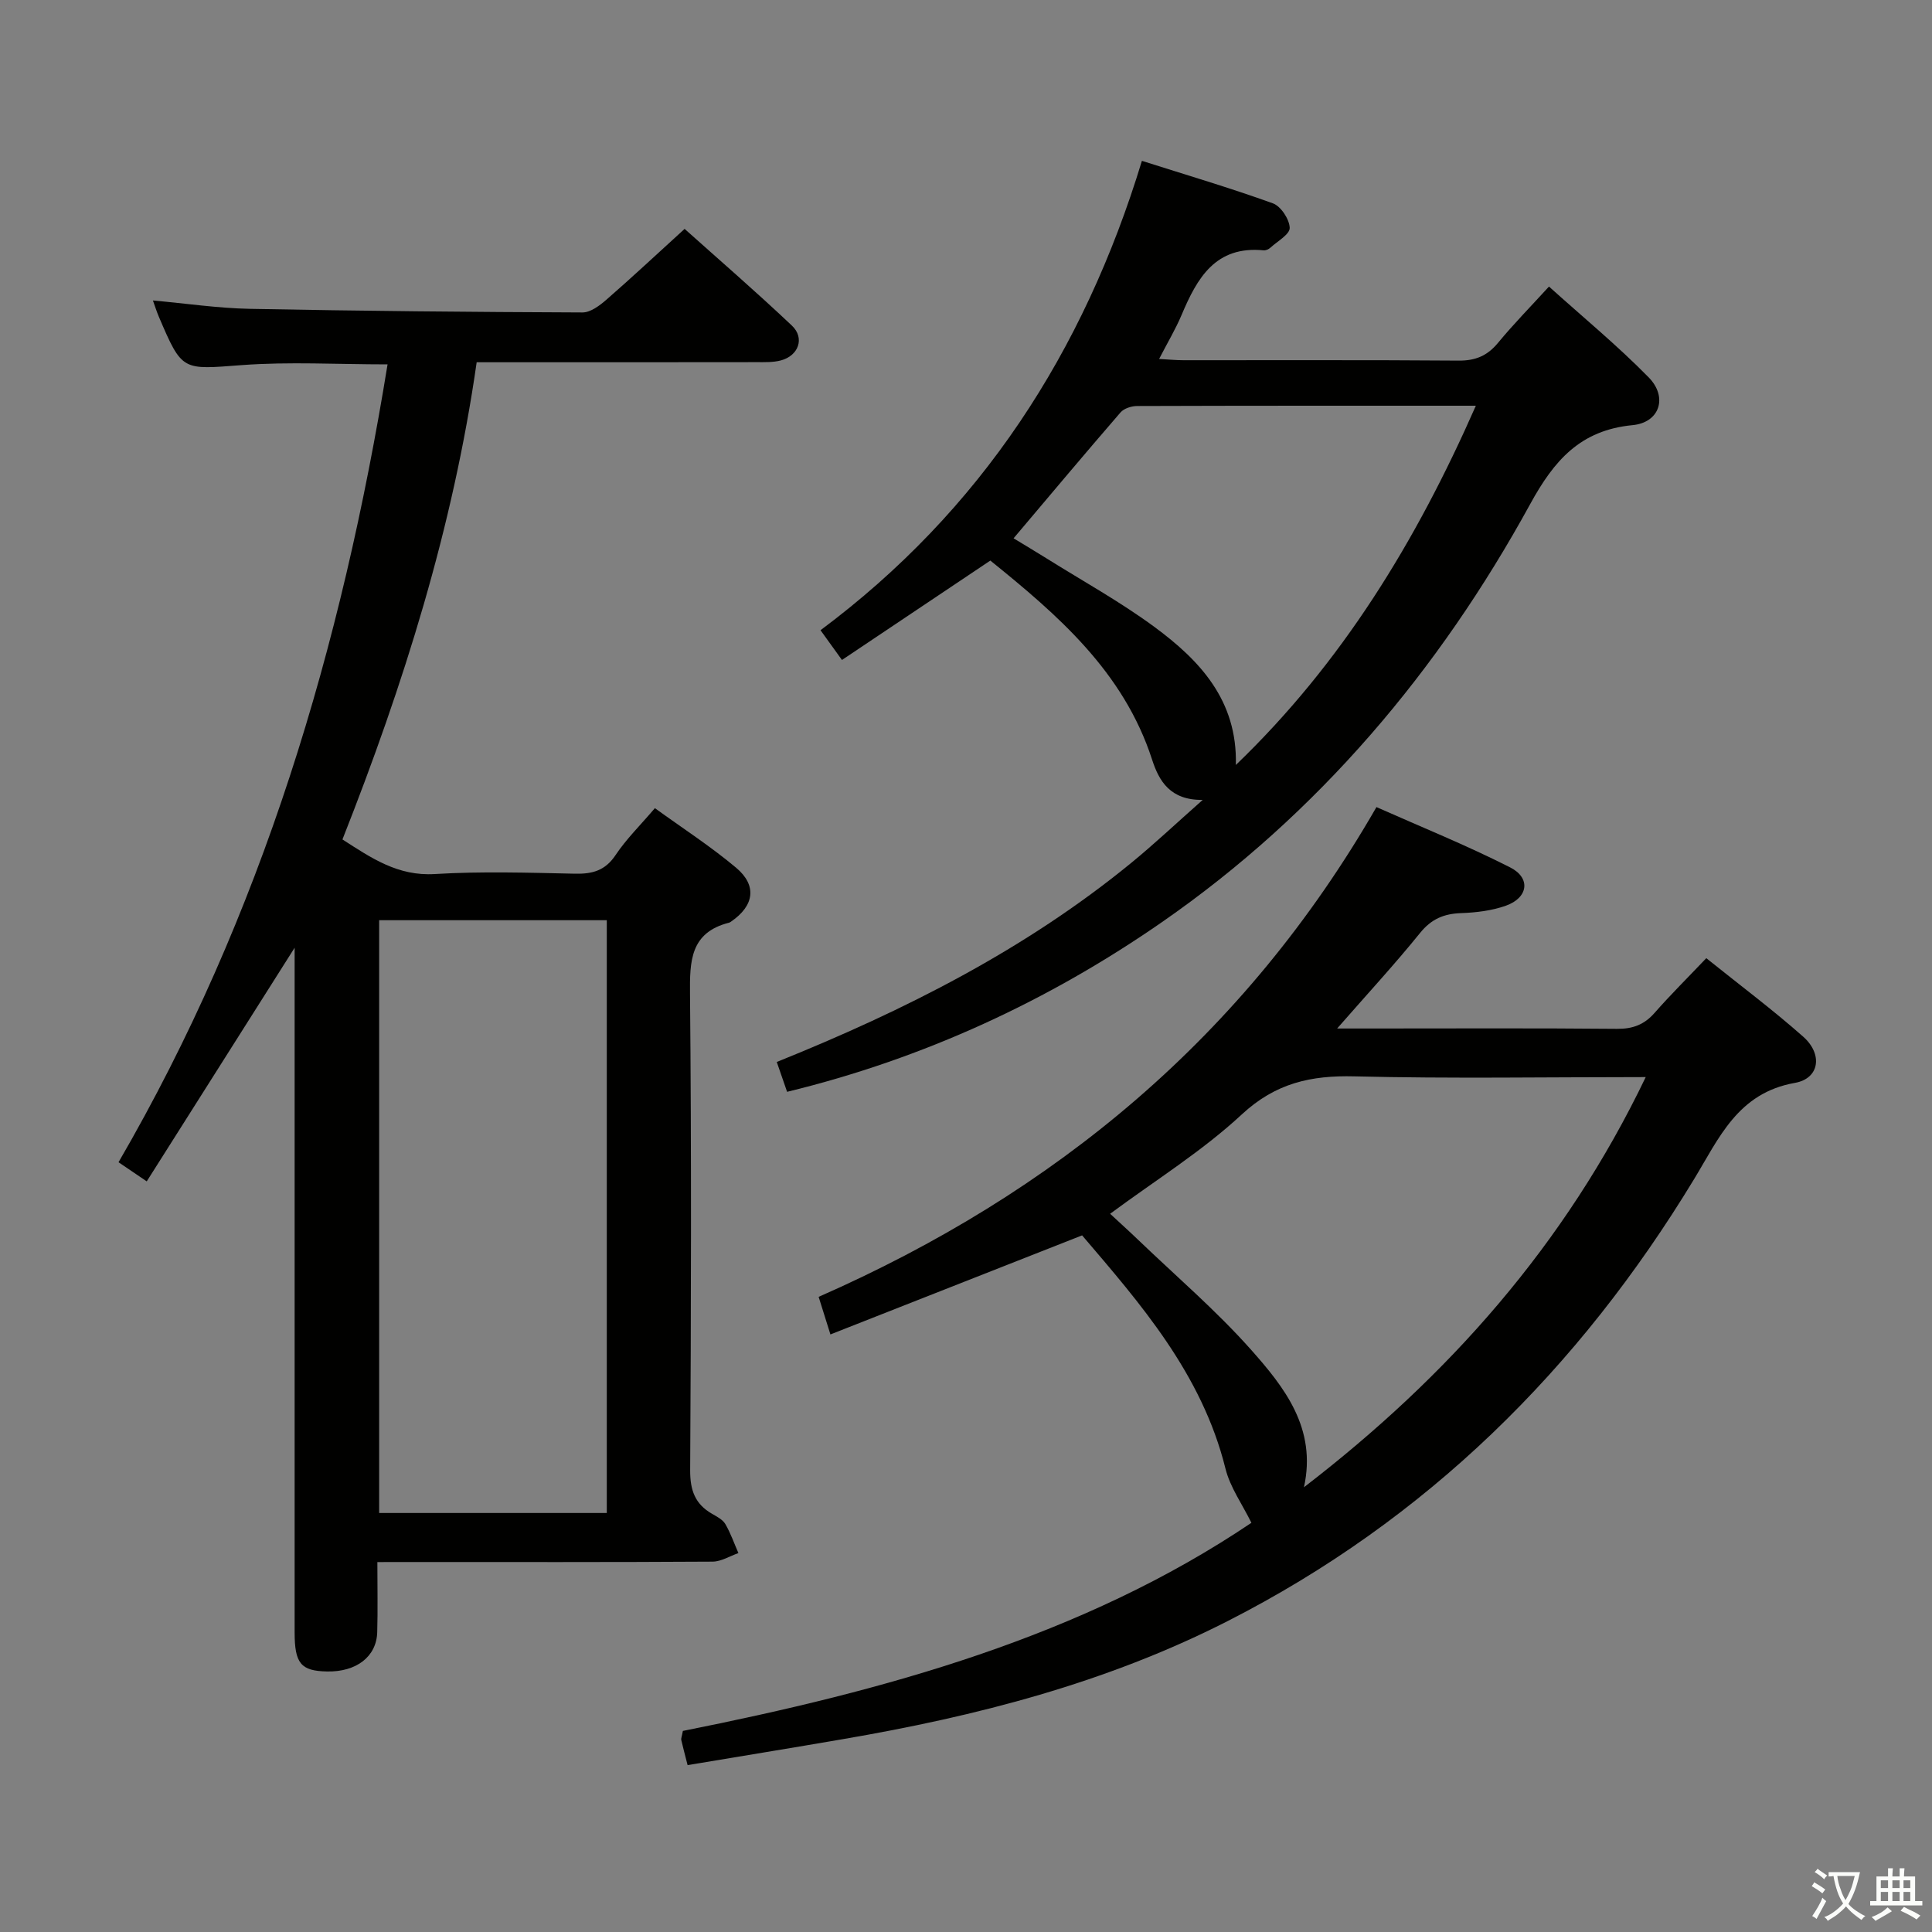 <svg enable-background="new 0 0 400 400" viewBox="0 0 400 400" xmlns="http://www.w3.org/2000/svg"><rect x="0" y="0" width="400" height="400" fill="#808080" stroke="none"/><path d="m377.9 391.2c-.2.3-.4.5-.6.8-.7-.6-1.4-1-2.2-1.5.2-.3.4-.5.5-.8.6.4 1.4.8 2.3 1.5zm-1.8 6.1c-.2-.2-.5-.4-.9-.6.4-.6.8-1.2 1.2-1.9s.7-1.3.9-1.9c.3.3.5.5.8.7-.7 1.3-1.4 2.6-2 3.7zm2.2-9c-.3.3-.5.5-.6.8-.6-.6-1.3-1.1-2-1.5.3-.3.5-.5.6-.7.6.5 1.3.9 2 1.4zm.3.2v-.9h2 4.5c-.3 1.3-.6 2.5-1 3.6s-.9 2.1-1.4 3c.4.5 1 1 1.6 1.4s1.2.8 1.9 1.1c-.3.2-.5.4-.8.8-.4-.3-1-.7-1.6-1.2s-1.2-1.1-1.6-1.6c-.5.6-1.1 1.1-1.7 1.6s-1.4.9-2.1 1.4c-.1-.3-.3-.5-.7-.8.6-.2 1.2-.5 1.9-1s1.4-1.1 2-1.8c-.5-.8-.9-1.6-1.2-2.5s-.6-2-.8-3.2c-.4.1-.7.1-1 .1zm2.5 2.7c.3 1 .7 1.7 1 2.2.3-.5.6-1.1 1-2s.6-1.9.9-3h-3.2-.4c.1.9.3 1.8.7 2.8z" fill="#fbfcfa"/><path d="m396.5 388.5v1.5 3.6h1.5v.9c-.4 0-1 0-1.7 0h-7.9c-.5 0-.9 0-1.2 0v-.9h1.3v-3.5c0-.7 0-1.2 0-1.6h2.4c0-.8 0-1.4 0-1.7h1c0 .3-.1.8-.1 1.7h1.5c0-.8 0-1.4 0-1.7h1c0 .3-.1.9-.1 1.7zm-8.2 9.2c-.2-.3-.5-.5-.8-.8.8-.3 1.4-.6 1.9-.9s1-.7 1.4-1.1c.3.3.6.5.9.8-1.6 1-2.8 1.6-3.4 2zm2.6-6.8v-1.6h-1.5v1.6zm0 2.7v-1.9h-1.5v1.9zm2.4-2.7v-1.6h-1.5v1.6zm0 2.7v-1.9h-1.5v1.9zm.2 2 .7-.8c.4.2.9.5 1.6.8s1.3.7 1.8 1c-.3.3-.5.5-.8.8-.4-.3-1.5-1-3.3-1.8zm2-4.7v-1.6h-1.4v1.6zm0 2.7v-1.9h-1.4v1.9z" fill="#fbfcfa"/><g fill="#010100"><path d="m78.13 323.41c0 5.27.1 9.9-.03 14.52-.14 5.06-4.32 8.25-10.38 8.13-5.41-.1-6.72-1.64-6.72-8.08 0-45.15 0-90.3 0-135.46 0-1.8 0-3.59 0-6.3-10.46 16.53-20.43 32.27-30.62 48.37-2.33-1.58-3.77-2.55-5.84-3.96 29.75-51.21 46.22-106.74 55.7-165.19-10.44 0-20.35-.58-30.16.15-12.36.92-12.33 1.39-17.2-10.03-.44-1.03-.77-2.1-1.22-3.35 6.89.62 13.45 1.6 20.02 1.73 22.97.45 45.94.66 68.91.75 1.67.01 3.57-1.43 4.97-2.65 5.27-4.59 10.38-9.37 16.18-14.65 6.8 6.09 14.66 12.88 22.21 20.02 2.73 2.58 1.38 6.26-2.31 7.22-1.58.41-3.3.35-4.95.35-19.16.03-38.31.02-58 .02-4.88 34.16-15.1 66.68-27.79 98.8 5.98 3.84 11.46 7.63 19.13 7.16 9.63-.58 19.32-.28 28.98-.07 3.62.08 6.28-.62 8.44-3.86 2.19-3.29 5.08-6.12 8.14-9.71 5.72 4.15 11.55 7.91 16.82 12.34 4.38 3.68 3.73 7.85-1 11.11-.14.09-.28.21-.43.25-8.09 2.05-8.19 7.95-8.12 14.89.31 32.82.22 65.64.03 98.47-.02 4.13.99 7 4.52 9.03 1 .58 2.2 1.19 2.75 2.11 1.11 1.89 1.83 4.01 2.72 6.03-1.78.62-3.57 1.76-5.35 1.77-20.99.13-41.99.08-62.98.08-1.96.01-3.91.01-6.42.01zm47.5-10.16c0-41.08 0-81.82 0-122.73-15.86 0-31.42 0-47.13 0v122.73z"/><path d="m142.36 365.45c-.59-2.32-.98-3.76-1.31-5.21-.07-.29.1-.63.33-1.87 41.63-8.29 82.67-19.47 117.71-43.09-1.9-3.86-4.41-7.35-5.37-11.22-4.88-19.69-17.74-34.29-29.68-48.29-17.51 6.89-34.56 13.6-52.11 20.51-1.08-3.45-1.71-5.46-2.44-7.78 48.96-21.52 88.17-53.89 115.49-101.4 9.09 4.04 18.58 7.87 27.67 12.48 4.35 2.2 3.75 6.3-.89 7.94-2.91 1.03-6.15 1.42-9.26 1.53-3.56.13-6.15 1.21-8.49 4.11-5.29 6.54-11.01 12.73-17.17 19.78h6.95c17 0 34-.09 50.99.07 3.29.03 5.66-.88 7.8-3.32 3.29-3.75 6.85-7.27 10.69-11.31 7.01 5.63 13.77 10.68 20.07 16.26 4.09 3.62 3.39 8.66-1.73 9.56-11.82 2.09-15.69 11.41-20.9 19.98-23.83 39.28-55.35 70.47-96.56 91.46-25.13 12.8-52.04 19.71-79.63 24.43-10.61 1.83-21.22 3.55-32.16 5.38zm198.37-142.45c-20.67 0-40.49.34-60.29-.15-9.04-.23-16.35 1.39-23.35 7.89-8.21 7.62-17.9 13.63-27.25 20.56 2.01 1.87 3.96 3.62 5.85 5.44 7.8 7.48 16.06 14.55 23.23 22.6 6.99 7.86 13.75 16.37 11.05 28.58 29.8-22.91 54.06-50.12 70.76-84.92z"/><path d="m236.42 33.3c9.21 2.93 18.26 5.6 27.12 8.8 1.65.6 3.42 3.29 3.48 5.07.04 1.34-2.54 2.78-4.01 4.12-.34.31-.93.58-1.37.54-9.99-.99-13.79 5.74-17.01 13.39-1.22 2.89-2.85 5.61-4.65 9.1 1.93.1 3.48.26 5.04.26 18.99.02 37.98-.07 56.97.08 3.49.03 5.95-1 8.16-3.68 3.17-3.84 6.67-7.41 10.55-11.65 7.03 6.33 14.18 12.22 20.64 18.8 4.01 4.09 2.29 9.35-3.32 9.89-10.83 1.04-16.25 7.28-21.22 16.36-18.89 34.47-43.91 64.12-76.22 86.53-23.36 16.2-49.2 28.23-77.62 35.14-.71-2.04-1.38-3.98-2.14-6.18 26.5-10.67 51.49-23.29 73.44-41.26 4.74-3.88 9.21-8.1 14.75-13-6.74.09-9.05-3.92-10.48-8.33-5.91-18.27-19.63-30.02-33.49-41.22-10.27 6.88-20.29 13.6-30.72 20.58-1.68-2.33-3-4.16-4.44-6.16 33.2-24.76 54.47-57.53 66.54-97.18zm-26.57 78.15c2.1 1.28 4.48 2.69 6.83 4.16 7.46 4.67 15.21 8.95 22.28 14.15 9.43 6.94 17.26 15.24 16.91 28.62 21.96-21.11 37.32-46.28 49.69-74.38-24.12 0-47.11-.02-70.1.06-1.18 0-2.74.49-3.46 1.32-7.37 8.51-14.6 17.14-22.15 26.07z"/></g></svg>